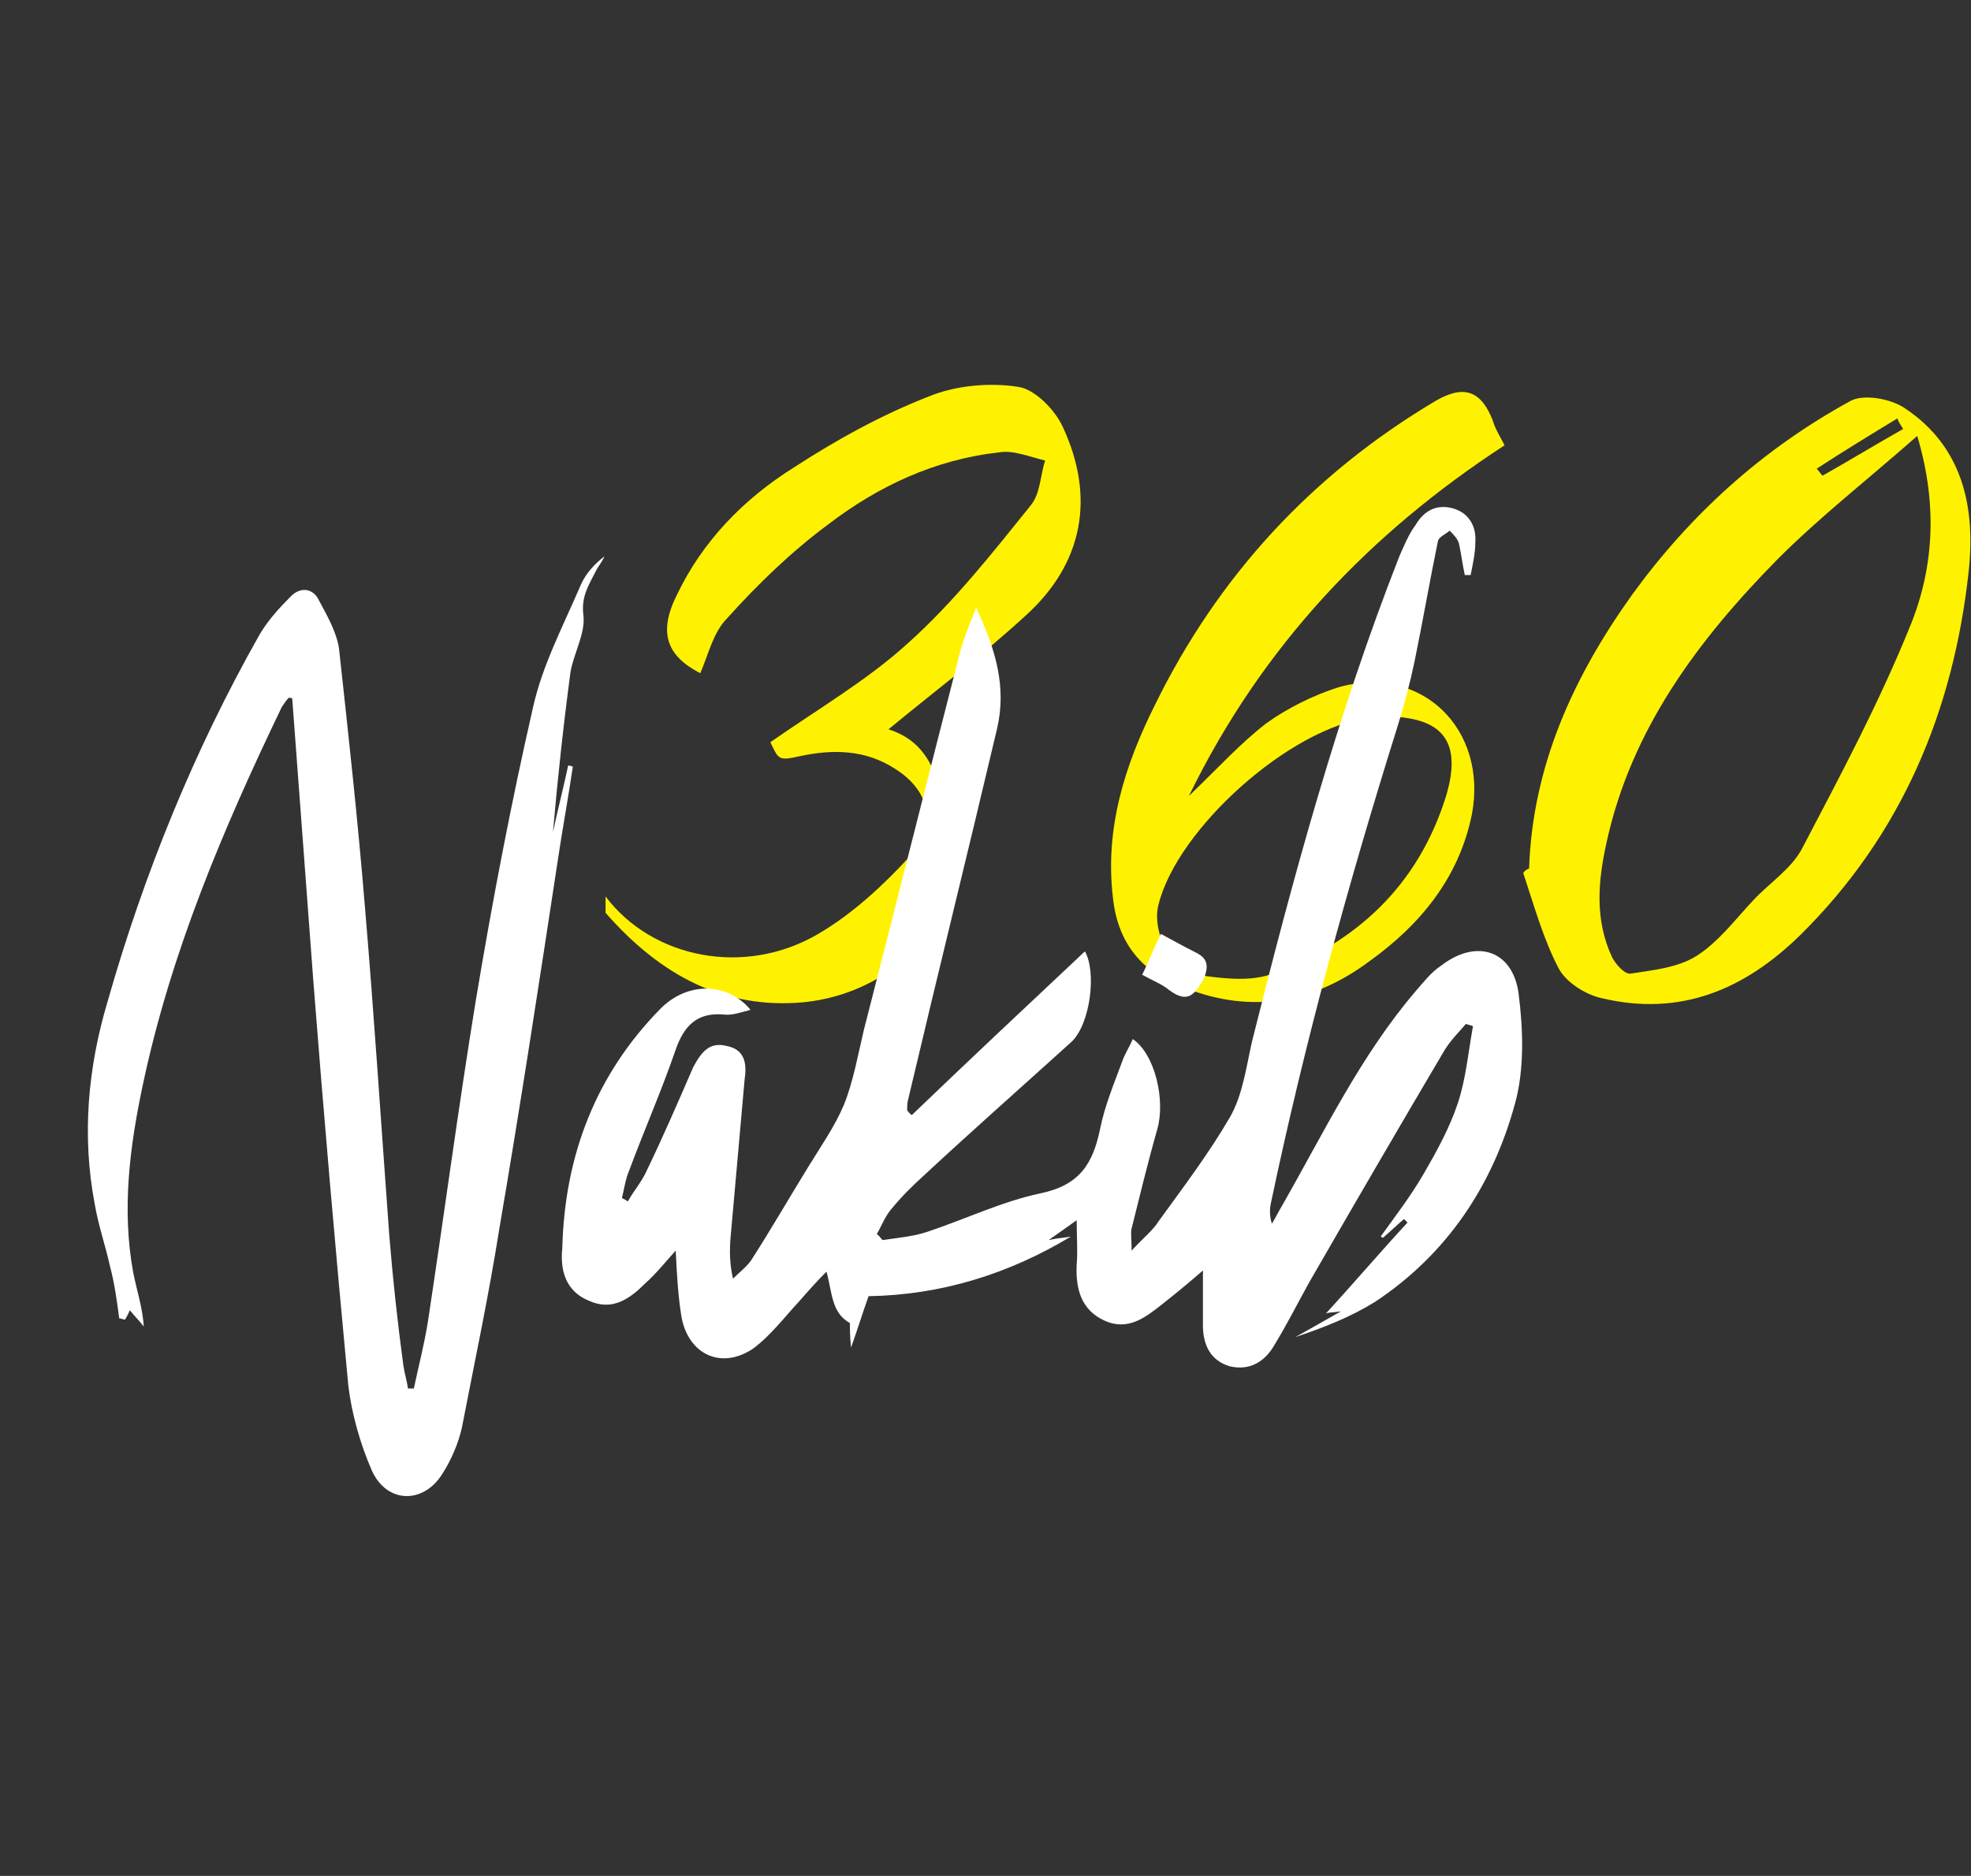 <?xml version="1.0" encoding="utf-8"?>
<!-- Generator: Adobe Illustrator 23.0.2, SVG Export Plug-In . SVG Version: 6.00 Build 0)  -->
<svg version="1.1" id="Layer_1" xmlns="http://www.w3.org/2000/svg" xmlns:xlink="http://www.w3.org/1999/xlink" x="0px" y="0px"
	 viewBox="0 0 16.86 16.05" style="enable-background:new 0 0 16.86 16.05;" xml:space="preserve">
<rect x="0" y="0" width="16.86" height="16.05" fill="#333333" stroke="none"/>
<style type="text/css">
	.st0{fill:#FFF200;}
	.st1{fill:#FFFFFF;}
</style>
<g>
	<g>
		<path class="st0" d="M5.18,7.67C5.58,8.2,6.37,8.36,7,7.99c0.29-0.17,0.55-0.41,0.78-0.66c0.24-0.26,0.18-0.56-0.12-0.75
			C7.4,6.41,7.12,6.41,6.84,6.47C6.66,6.51,6.66,6.5,6.59,6.35c0.4-0.28,0.83-0.53,1.18-0.85c0.39-0.35,0.72-0.77,1.05-1.18
			C8.9,4.22,8.9,4.06,8.94,3.94C8.81,3.91,8.67,3.85,8.55,3.87C8,3.93,7.51,4.16,7.08,4.49C6.77,4.72,6.48,5,6.22,5.29
			C6.1,5.41,6.06,5.6,5.99,5.76C5.7,5.61,5.63,5.41,5.79,5.09c0.22-0.46,0.57-0.82,1-1.09c0.37-0.24,0.75-0.45,1.16-0.61
			C8.17,3.3,8.46,3.27,8.71,3.31C8.85,3.33,9.02,3.5,9.09,3.65c0.28,0.6,0.18,1.17-0.32,1.62C8.4,5.61,8,5.91,7.6,6.24
			c0.35,0.11,0.43,0.41,0.5,0.77c0.2,0.97-0.57,1.53-1.29,1.57c-0.68,0.04-1.2-0.28-1.63-0.77C5.18,7.77,5.18,7.72,5.18,7.67z"/>
		<path class="st0" d="M13.08,7.43c0.03-0.88,0.38-1.64,0.88-2.34c0.5-0.69,1.12-1.25,1.87-1.66c0.11-0.06,0.34-0.02,0.46,0.06
			c0.5,0.33,0.61,0.85,0.55,1.4C16.71,6.08,16.27,7.14,15.4,8c-0.48,0.47-1.03,0.7-1.7,0.54c-0.14-0.03-0.31-0.14-0.37-0.26
			c-0.13-0.25-0.21-0.54-0.3-0.81C13.04,7.45,13.06,7.44,13.08,7.43z M16.4,3.73c-0.42,0.37-0.83,0.69-1.19,1.05
			c-0.68,0.69-1.26,1.46-1.47,2.44c-0.07,0.32-0.1,0.65,0.05,0.97c0.03,0.06,0.11,0.15,0.16,0.14c0.19-0.03,0.4-0.05,0.56-0.15
			c0.19-0.12,0.33-0.31,0.49-0.48c0.14-0.15,0.33-0.27,0.42-0.45c0.32-0.61,0.65-1.23,0.91-1.87C16.54,4.88,16.58,4.33,16.4,3.73z
			 M15.54,4.01c0.02,0.02,0.03,0.04,0.05,0.06c0.23-0.13,0.46-0.27,0.69-0.4c-0.02-0.03-0.04-0.06-0.05-0.09
			C16,3.72,15.77,3.86,15.54,4.01z"/>
		<path class="st0" d="M12.87,3.81c-1.15,0.75-2.07,1.71-2.7,3c0.25-0.24,0.44-0.45,0.66-0.62c0.18-0.13,0.4-0.24,0.62-0.31
			c0.71-0.2,1.28,0.36,1.14,1.09c-0.11,0.54-0.44,0.94-0.87,1.25c-0.48,0.36-1.01,0.46-1.59,0.23C9.76,8.32,9.56,8.06,9.52,7.68
			c-0.07-0.59,0.1-1.13,0.36-1.65c0.54-1.1,1.34-1.97,2.4-2.6c0.24-0.14,0.39-0.09,0.49,0.17C12.79,3.67,12.83,3.73,12.87,3.81z
			 M11.84,6.13c-0.03,0-0.07,0-0.12,0.01c-0.68,0.08-1.65,0.95-1.81,1.6c-0.06,0.23,0.11,0.57,0.33,0.6c0.2,0.03,0.43,0.06,0.62,0
			c0.74-0.27,1.27-0.76,1.51-1.53C12.51,6.34,12.34,6.13,11.84,6.13z"/>
	</g>
	<g>
		<path class="st1" d="M7.55,10.61c0.13-0.02,0.26-0.03,0.38-0.07c0.33-0.11,0.64-0.26,0.97-0.33c0.34-0.07,0.45-0.26,0.51-0.55
			c0.04-0.2,0.12-0.39,0.19-0.58c0.02-0.06,0.06-0.12,0.09-0.19C9.88,9.02,9.97,9.41,9.9,9.66c-0.08,0.28-0.15,0.57-0.22,0.85
			c-0.01,0.04,0,0.09,0,0.19c0.1-0.11,0.18-0.17,0.23-0.25c0.21-0.29,0.43-0.58,0.61-0.89c0.11-0.19,0.14-0.43,0.19-0.65
			c0.35-1.4,0.73-2.8,1.26-4.15c0.04-0.09,0.08-0.19,0.14-0.27c0.07-0.12,0.18-0.18,0.32-0.14c0.14,0.04,0.2,0.16,0.19,0.29
			c0,0.09-0.02,0.18-0.04,0.28c-0.02,0-0.03,0-0.05,0c-0.02-0.09-0.03-0.18-0.05-0.27c-0.01-0.04-0.05-0.08-0.08-0.11
			c-0.03,0.03-0.09,0.05-0.1,0.09c-0.07,0.34-0.13,0.69-0.2,1.03c-0.04,0.19-0.09,0.38-0.15,0.57c-0.42,1.34-0.79,2.69-1.08,4.07
			c-0.01,0.05-0.01,0.11,0.01,0.17c0.03-0.05,0.06-0.11,0.09-0.16c0.36-0.63,0.67-1.28,1.14-1.83c0.07-0.08,0.13-0.16,0.22-0.22
			c0.3-0.23,0.61-0.13,0.66,0.24c0.04,0.31,0.05,0.65-0.03,0.94c-0.19,0.7-0.58,1.29-1.2,1.7c-0.21,0.13-0.44,0.22-0.68,0.3
			c0.11-0.06,0.23-0.13,0.39-0.22c-0.08,0.01-0.12,0.01-0.13,0.02c0.23-0.25,0.46-0.52,0.7-0.78c-0.01-0.01-0.02-0.02-0.03-0.03
			c-0.06,0.05-0.12,0.11-0.18,0.16c-0.01,0-0.01-0.01-0.02-0.01c0.13-0.18,0.26-0.35,0.37-0.54c0.11-0.19,0.22-0.39,0.29-0.6
			c0.07-0.21,0.09-0.44,0.13-0.66c-0.02-0.01-0.04-0.01-0.06-0.02c-0.06,0.07-0.13,0.14-0.18,0.22c-0.39,0.66-0.78,1.33-1.16,1.99
			c-0.1,0.18-0.19,0.36-0.3,0.54c-0.08,0.14-0.21,0.22-0.38,0.18c-0.17-0.05-0.23-0.19-0.23-0.35c0-0.19,0-0.37,0-0.47
			c-0.08,0.07-0.21,0.18-0.35,0.29c-0.14,0.11-0.29,0.23-0.49,0.14c-0.2-0.09-0.25-0.27-0.24-0.48c0.01-0.12,0-0.24,0-0.38
			c-0.07,0.05-0.14,0.1-0.24,0.17c0.09-0.02,0.14-0.02,0.19-0.03c-0.53,0.32-1.11,0.5-1.73,0.51c-0.05,0.14-0.09,0.27-0.15,0.44
			c-0.01-0.1-0.01-0.16-0.01-0.21c-0.16-0.09-0.15-0.26-0.2-0.44c-0.09,0.09-0.16,0.17-0.23,0.25c-0.13,0.14-0.25,0.3-0.4,0.41
			c-0.27,0.18-0.55,0.05-0.61-0.27c-0.03-0.18-0.04-0.37-0.05-0.57c-0.09,0.1-0.17,0.2-0.26,0.28c-0.13,0.13-0.28,0.24-0.48,0.15
			c-0.2-0.08-0.25-0.26-0.23-0.45C4.83,9.88,5.1,9.19,5.65,8.63c0.24-0.24,0.58-0.22,0.77,0.01C6.34,8.66,6.26,8.69,6.19,8.68
			c-0.23-0.02-0.34,0.1-0.41,0.3c-0.12,0.35-0.27,0.69-0.4,1.04c-0.03,0.07-0.04,0.15-0.06,0.23c0.02,0.01,0.04,0.02,0.05,0.03
			c0.05-0.09,0.12-0.17,0.16-0.26c0.14-0.29,0.27-0.59,0.4-0.89C6,9,6.07,8.91,6.22,8.95C6.37,8.98,6.39,9.1,6.37,9.23
			c-0.04,0.45-0.08,0.9-0.12,1.35c-0.01,0.11-0.01,0.23,0.02,0.36c0.06-0.06,0.13-0.11,0.17-0.18c0.16-0.25,0.31-0.51,0.47-0.77
			c0.11-0.18,0.23-0.35,0.31-0.54c0.08-0.2,0.12-0.43,0.17-0.64c0.28-1.09,0.55-2.17,0.83-3.26c0.03-0.1,0.07-0.2,0.13-0.35
			c0.17,0.36,0.26,0.68,0.18,1.03C8.28,7.29,8.02,8.34,7.77,9.4C7.76,9.43,7.76,9.47,7.76,9.5C7.77,9.51,7.78,9.53,7.8,9.54
			c0.49-0.47,0.99-0.94,1.48-1.4c0.1,0.17,0.05,0.61-0.11,0.77C8.75,9.29,8.32,9.67,7.9,10.06c-0.1,0.09-0.19,0.18-0.28,0.29
			c-0.05,0.06-0.08,0.14-0.12,0.21C7.52,10.57,7.53,10.59,7.55,10.61z"/>
		<path class="st1" d="M2.47,5.97C2.45,5.99,2.43,6.02,2.41,6.05c-0.5,1.04-0.95,2.1-1.19,3.24c-0.11,0.52-0.18,1.06-0.08,1.6
			c0.03,0.15,0.08,0.3,0.09,0.46c-0.03-0.04-0.07-0.08-0.12-0.14c-0.01,0.03-0.03,0.06-0.04,0.08c-0.02,0-0.03-0.01-0.05-0.01
			c-0.02-0.15-0.04-0.3-0.08-0.45c-0.04-0.18-0.1-0.35-0.13-0.53C0.7,9.72,0.75,9.14,0.92,8.57c0.31-1.09,0.74-2.15,1.3-3.14
			c0.07-0.12,0.17-0.23,0.27-0.33c0.08-0.08,0.19-0.07,0.24,0.04C2.8,5.27,2.88,5.41,2.9,5.55c0.08,0.73,0.16,1.46,0.22,2.19
			c0.08,0.94,0.14,1.88,0.21,2.83c0.03,0.37,0.07,0.74,0.12,1.11c0.01,0.07,0.03,0.13,0.04,0.2c0.02,0,0.03,0,0.05,0
			c0.04-0.19,0.09-0.38,0.12-0.57c0.14-0.92,0.26-1.83,0.41-2.75c0.14-0.84,0.3-1.68,0.49-2.51c0.08-0.36,0.26-0.7,0.41-1.05
			c0.04-0.09,0.11-0.17,0.2-0.24C5.15,4.81,5.12,4.84,5.1,4.88C5.04,5,4.97,5.1,4.99,5.26c0.02,0.16-0.08,0.32-0.11,0.49
			C4.82,6.2,4.77,6.66,4.73,7.12c0.04-0.19,0.09-0.38,0.13-0.57c0.01,0,0.02,0,0.04,0.01C4.86,6.83,4.81,7.1,4.77,7.37
			c-0.16,1.05-0.32,2.1-0.5,3.15c-0.09,0.57-0.21,1.13-0.32,1.7c-0.03,0.13-0.09,0.27-0.16,0.38c-0.16,0.27-0.48,0.27-0.61-0.02
			c-0.1-0.23-0.17-0.48-0.2-0.72c-0.11-1.16-0.21-2.31-0.3-3.47c-0.06-0.8-0.12-1.61-0.18-2.41C2.5,5.97,2.48,5.97,2.47,5.97z"/>
		<path class="st1" d="M9.77,8.34c0.06-0.12,0.1-0.23,0.16-0.35c0.11,0.06,0.2,0.11,0.3,0.16c0.1,0.05,0.11,0.11,0.07,0.22
			C10.22,8.51,10.16,8.59,10,8.47C9.94,8.42,9.86,8.39,9.77,8.34z"/>
	</g>
</g>
</svg>
